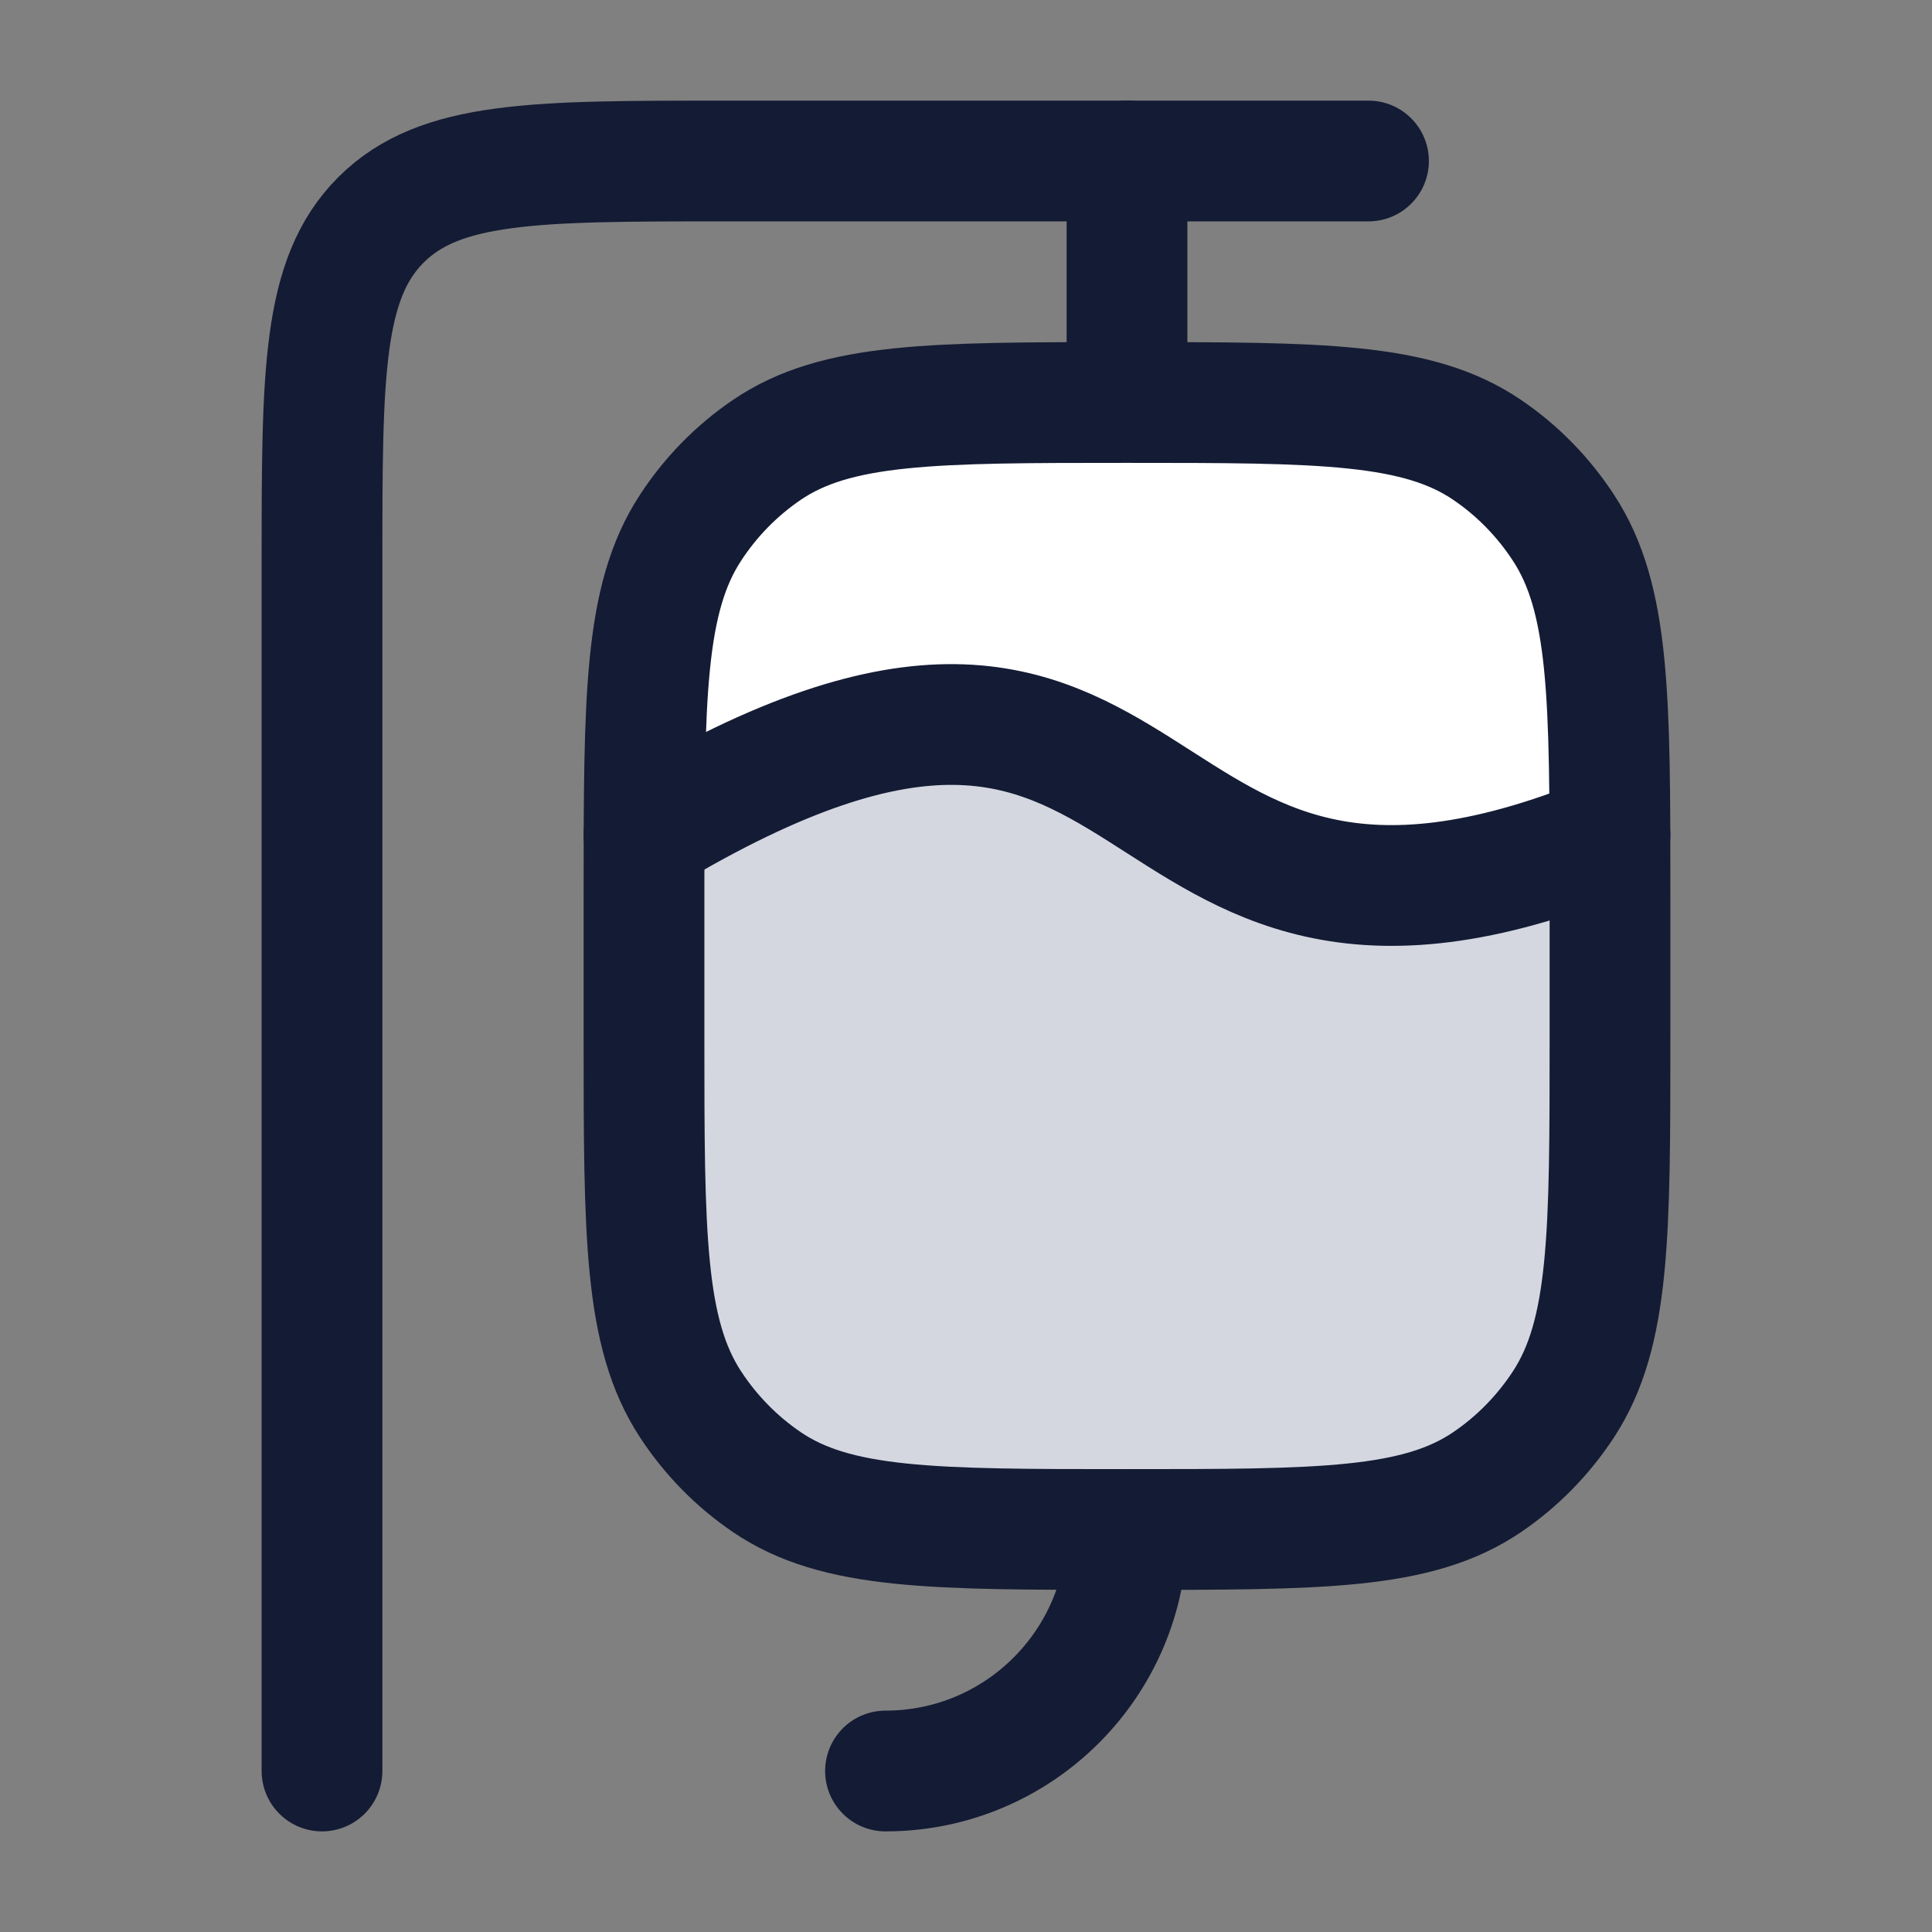 <svg width="24" height="24" viewBox="0 0 24 24" fill="none" xmlns="http://www.w3.org/2000/svg">
<rect x="0" y="0" width="24" height="24" fill="#808080" stroke="none"/>
<path d="M14 5V2" stroke="#141B34" stroke-width="1.5" stroke-linecap="round" stroke-linejoin="round"/>
<path d="M17 2H9C6.643 2 5.464 2 4.732 2.732C4 3.464 4 4.643 4 7V22" stroke="#141B34" stroke-width="1.5" stroke-linecap="round" stroke-linejoin="round"/>
<path d="M8 11.125C8 8.667 8 7.438 8.578 6.556C8.828 6.173 9.149 5.845 9.524 5.59C10.389 5 11.592 5 14 5C16.408 5 17.611 5 18.476 5.59C18.851 5.845 19.172 6.173 19.422 6.556C20 7.438 20 8.667 20 11.125V12.875C20 15.333 20 16.562 19.422 17.445C19.172 17.827 18.851 18.155 18.476 18.41C17.611 19 16.408 19 14 19C11.592 19 10.389 19 9.524 18.41C9.149 18.155 8.828 17.827 8.578 17.445C8 16.562 8 15.333 8 12.875V11.125Z" fill="#D4D7E0"/>
<path d="M18.477 5.59C17.612 5 16.409 5 14.001 5C11.593 5 10.389 5 9.525 5.59C9.15 5.845 8.829 6.173 8.579 6.556C8.071 7.331 8.009 8.375 8.002 10.284C8.002 10.284 10.364 8.896 12.001 9C13.744 9.111 14.275 10.732 16.001 11C17.556 11.241 20 10.5 20 10.5C19.996 8.452 19.95 7.36 19.423 6.556C19.173 6.173 18.852 5.845 18.477 5.59Z" fill="white"/>
<path d="M8 11.125C8 8.667 8 7.438 8.578 6.556C8.828 6.173 9.149 5.845 9.524 5.59C10.389 5 11.592 5 14 5C16.408 5 17.611 5 18.476 5.59C18.851 5.845 19.172 6.173 19.422 6.556C20 7.438 20 8.667 20 11.125V12.875C20 15.333 20 16.562 19.422 17.445C19.172 17.827 18.851 18.155 18.476 18.41C17.611 19 16.408 19 14 19C11.592 19 10.389 19 9.524 18.41C9.149 18.155 8.828 17.827 8.578 17.445C8 16.562 8 15.333 8 12.875V11.125Z" stroke="#141B34" stroke-width="1.5" stroke-linejoin="round"/>
<path d="M8 10.372C14.857 6.243 13.571 13.005 20 10.372" stroke="#141B34" stroke-width="1.5" stroke-linecap="round"/>
<path d="M11 22C12.657 22 14 20.657 14 19" stroke="#141B34" stroke-width="1.5" stroke-linecap="round" stroke-linejoin="round"/>
</svg>
